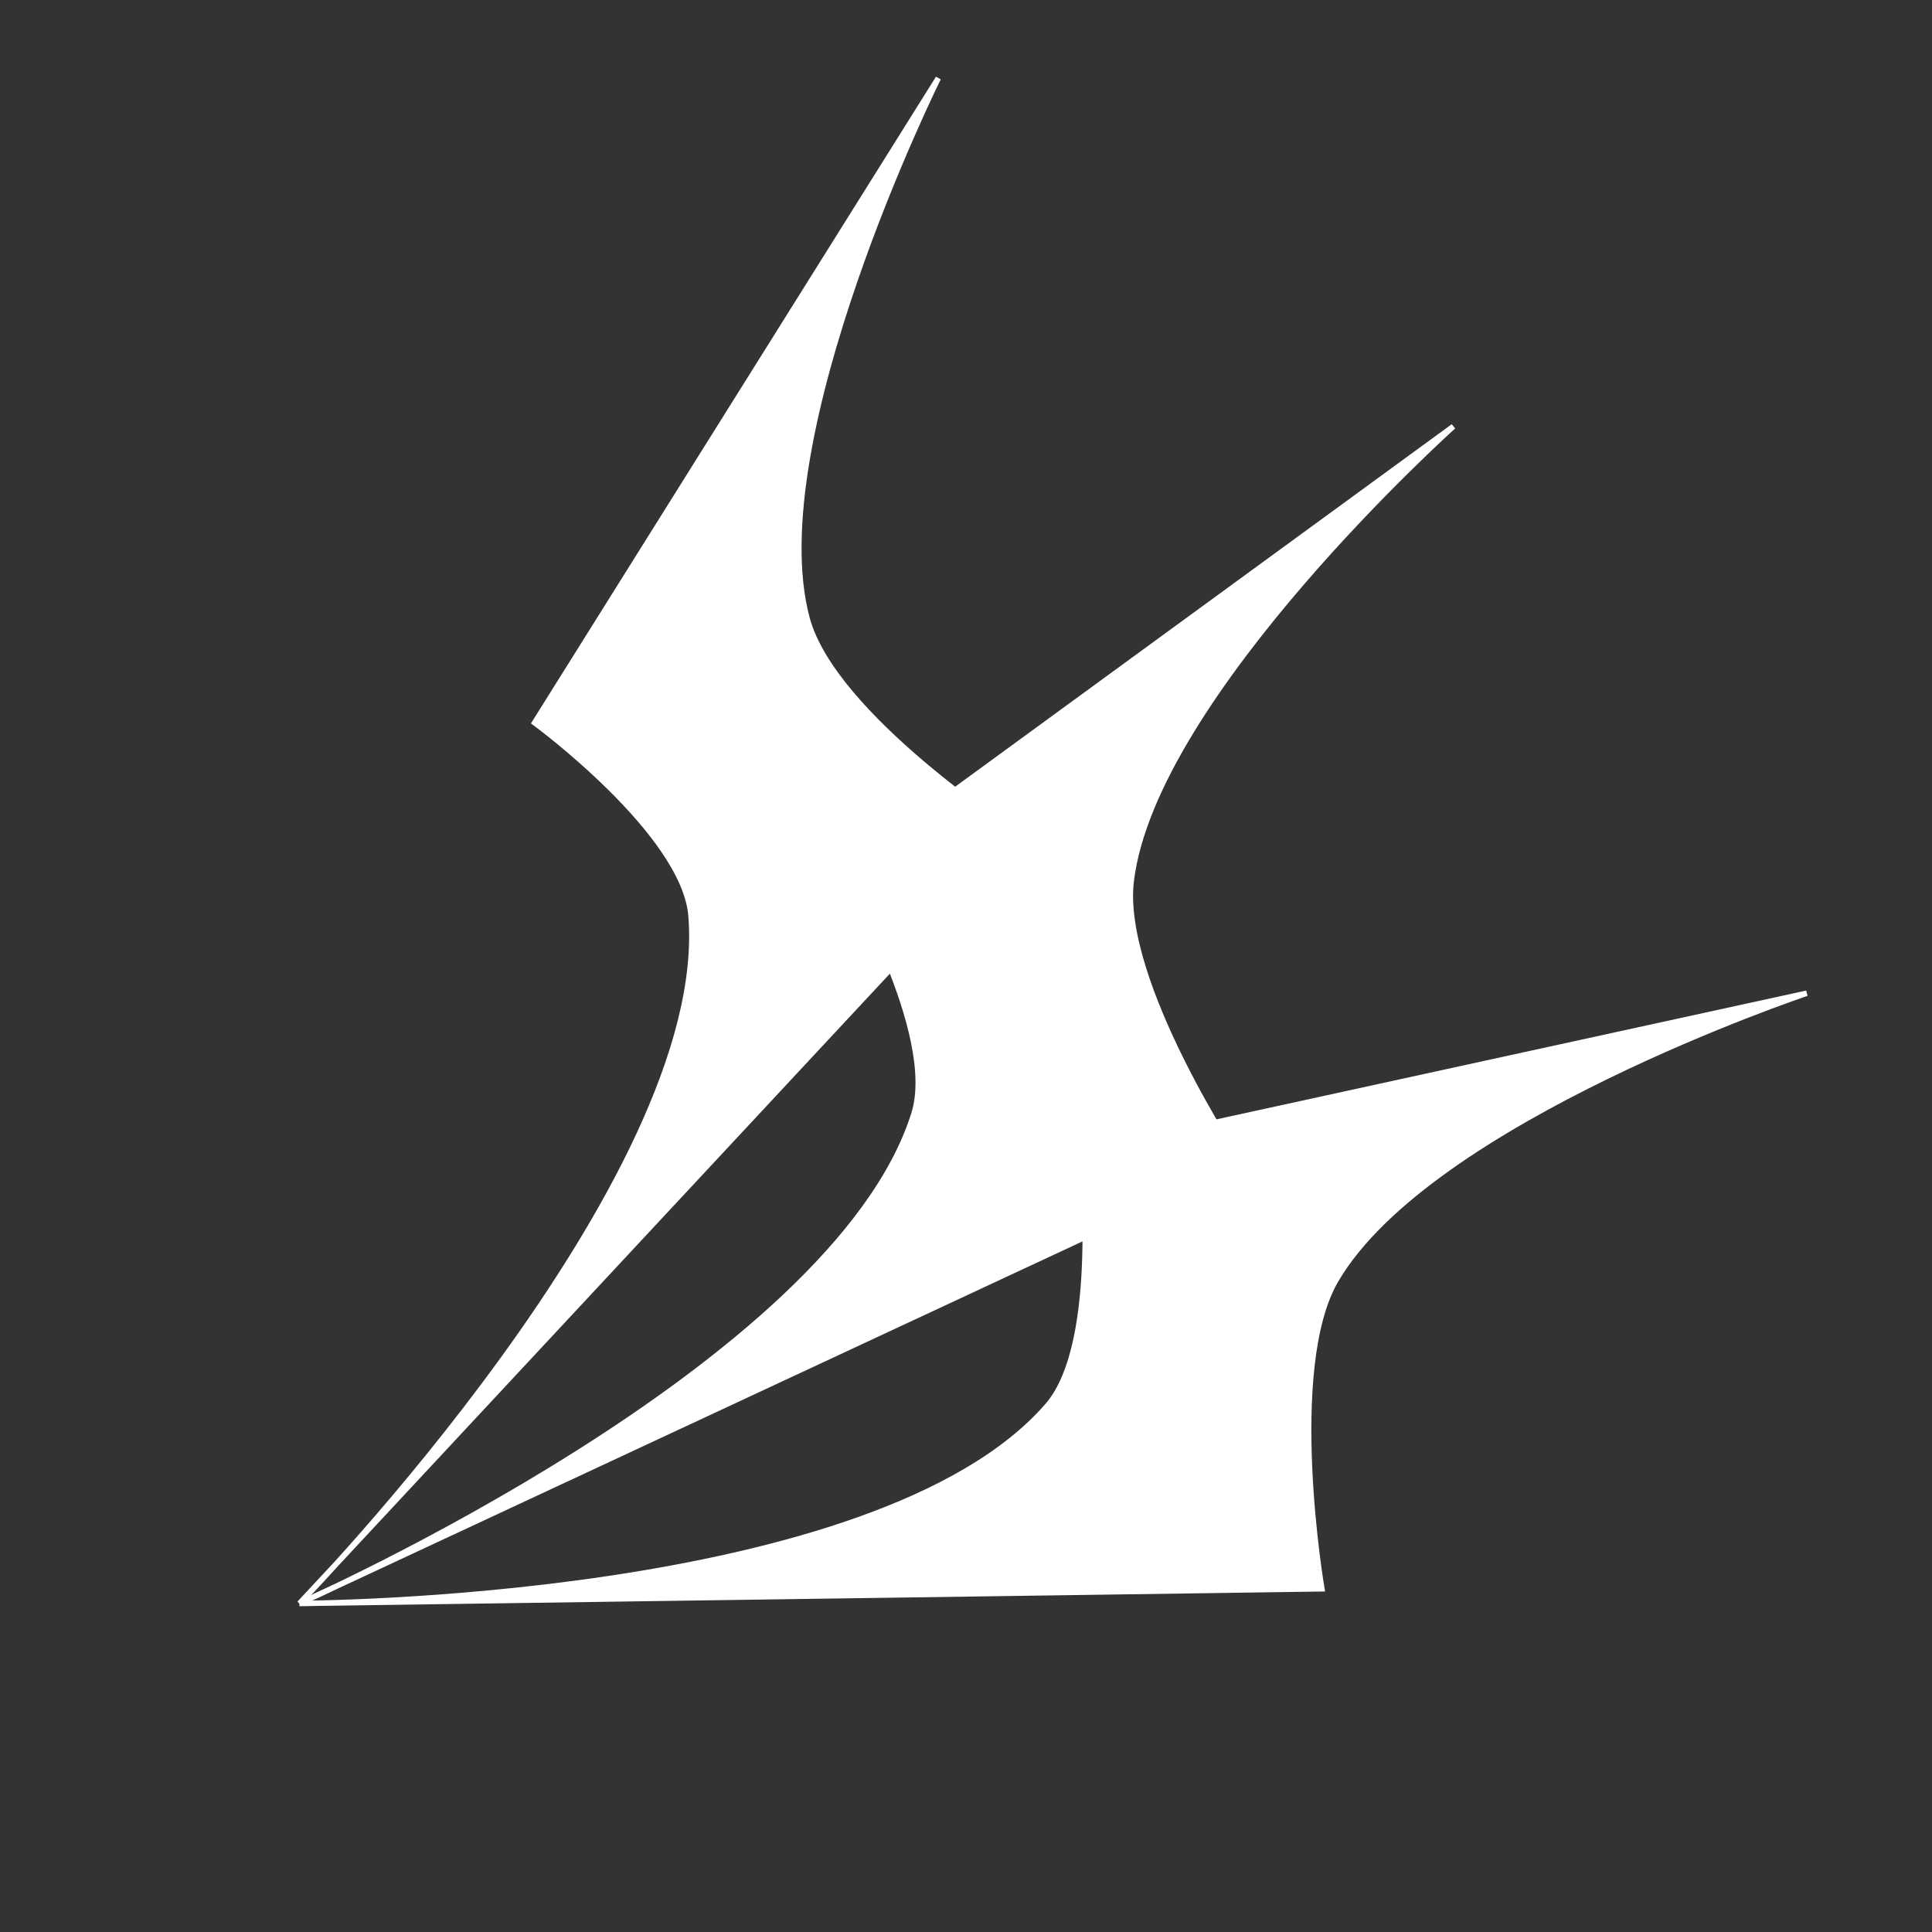 <?xml version="1.0" encoding="UTF-8" standalone="no"?>
<svg
   xmlns:dc="http://purl.org/dc/elements/1.1/"
   xmlns:cc="http://creativecommons.org/ns#"
   xmlns:rdf="http://www.w3.org/1999/02/22-rdf-syntax-ns#"
   xmlns:svg="http://www.w3.org/2000/svg"
   xmlns="http://www.w3.org/2000/svg"
   xmlns:sodipodi="http://sodipodi.sourceforge.net/DTD/sodipodi-0.dtd"
   xmlns:inkscape="http://www.inkscape.org/namespaces/inkscape"
   width="400"
   height="400"
   viewBox="0 0 105.833 105.833"
   version="1.1"
   id="svg8"
   sodipodi:docname="garebare.svg"
   inkscape:export-filename="C:\Users\tanaka daiki\Pictures\logo\garebare.png"
   inkscape:export-xdpi="96"
   inkscape:export-ydpi="96"
   inkscape:version="1.0.1 (3bc2e813f5, 2020-09-07)">
  <rect x="0" y="0" width="105.833" height="105.833" fill="#333333" stroke="none"/>
  <defs
     id="defs2" />
  <sodipodi:namedview
     id="base"
     pagecolor="#003267"
     bordercolor="#666666"
     borderopacity="1.0"
     inkscape:pageopacity="0"
     inkscape:pageshadow="2"
     inkscape:zoom="1.4"
     inkscape:cx="136.25307"
     inkscape:cy="235.09262"
     inkscape:document-units="mm"
     inkscape:current-layer="layer1"
     inkscape:document-rotation="0"
     showgrid="false"
     inkscape:lockguides="false"
     units="px"
     inkscape:window-width="1920"
     inkscape:window-height="1057"
     inkscape:window-x="-8"
     inkscape:window-y="-8"
     inkscape:window-maximized="1">
    <inkscape:grid
       type="xygrid"
       id="grid22" />
  </sodipodi:namedview>
  <g
     inkscape:label="レイヤー 1"
     inkscape:groupmode="layer"
     id="layer1">
    <path
       style="opacity:1;fill:#ffffff;stroke:#ffffff;stroke-width:0.3px;stroke-linecap:butt;stroke-linejoin:miter;stroke-opacity:1"
       d="m 16.403,87.835 c 0,0 29.32,-12.951 33.666,-26.829 1.376,-4.395 -3.844,-13.274 -3.844,-13.274 L 79.613,23.359 c 0,0 -16.394,14.707 -17.646,24.882 -0.68,5.532 6.017,15.546 6.017,15.546 z"
       id="path32"
       sodipodi:nodetypes="csccscc"
       inkscape:export-xdpi="96"
       inkscape:export-ydpi="96" />
    <path
       style="opacity:1;fill:#ffffff;fill-opacity:1;stroke:#ffffff;stroke-width:0.3px;stroke-linecap:butt;stroke-linejoin:miter;stroke-opacity:1"
       d="m 16.403,87.835 c 0,0 31.618,-0.02 40.986,-10.842 3.027,-3.496 1.824,-13.902 1.824,-13.902 l 39.758,-8.682 c 0,0 -20.642,6.918 -25.79,15.71 -2.833,4.838 -0.772,16.913 -0.772,16.913 z"
       id="path32-6"
       sodipodi:nodetypes="csccscc"
       inkscape:export-xdpi="96"
       inkscape:export-ydpi="96" />
    <path
       style="opacity:1;fill:#ffffff;stroke:#ffffff;stroke-width:0.3px;stroke-linecap:butt;stroke-linejoin:miter;stroke-opacity:1"
       d="m 16.403,87.835 c 0,0 22.617,-23.167 21.454,-37.657 C 37.491,45.606 29.285,39.59 29.285,39.59 L 51.399,4.28 c 0,0 -9.829,19.797 -7.19,29.598 1.441,5.353 11.459,11.807 11.459,11.807 z"
       id="path32-63"
       sodipodi:nodetypes="caccacc"
       inkscape:export-xdpi="96"
       inkscape:export-ydpi="96" />
  </g>
</svg>
